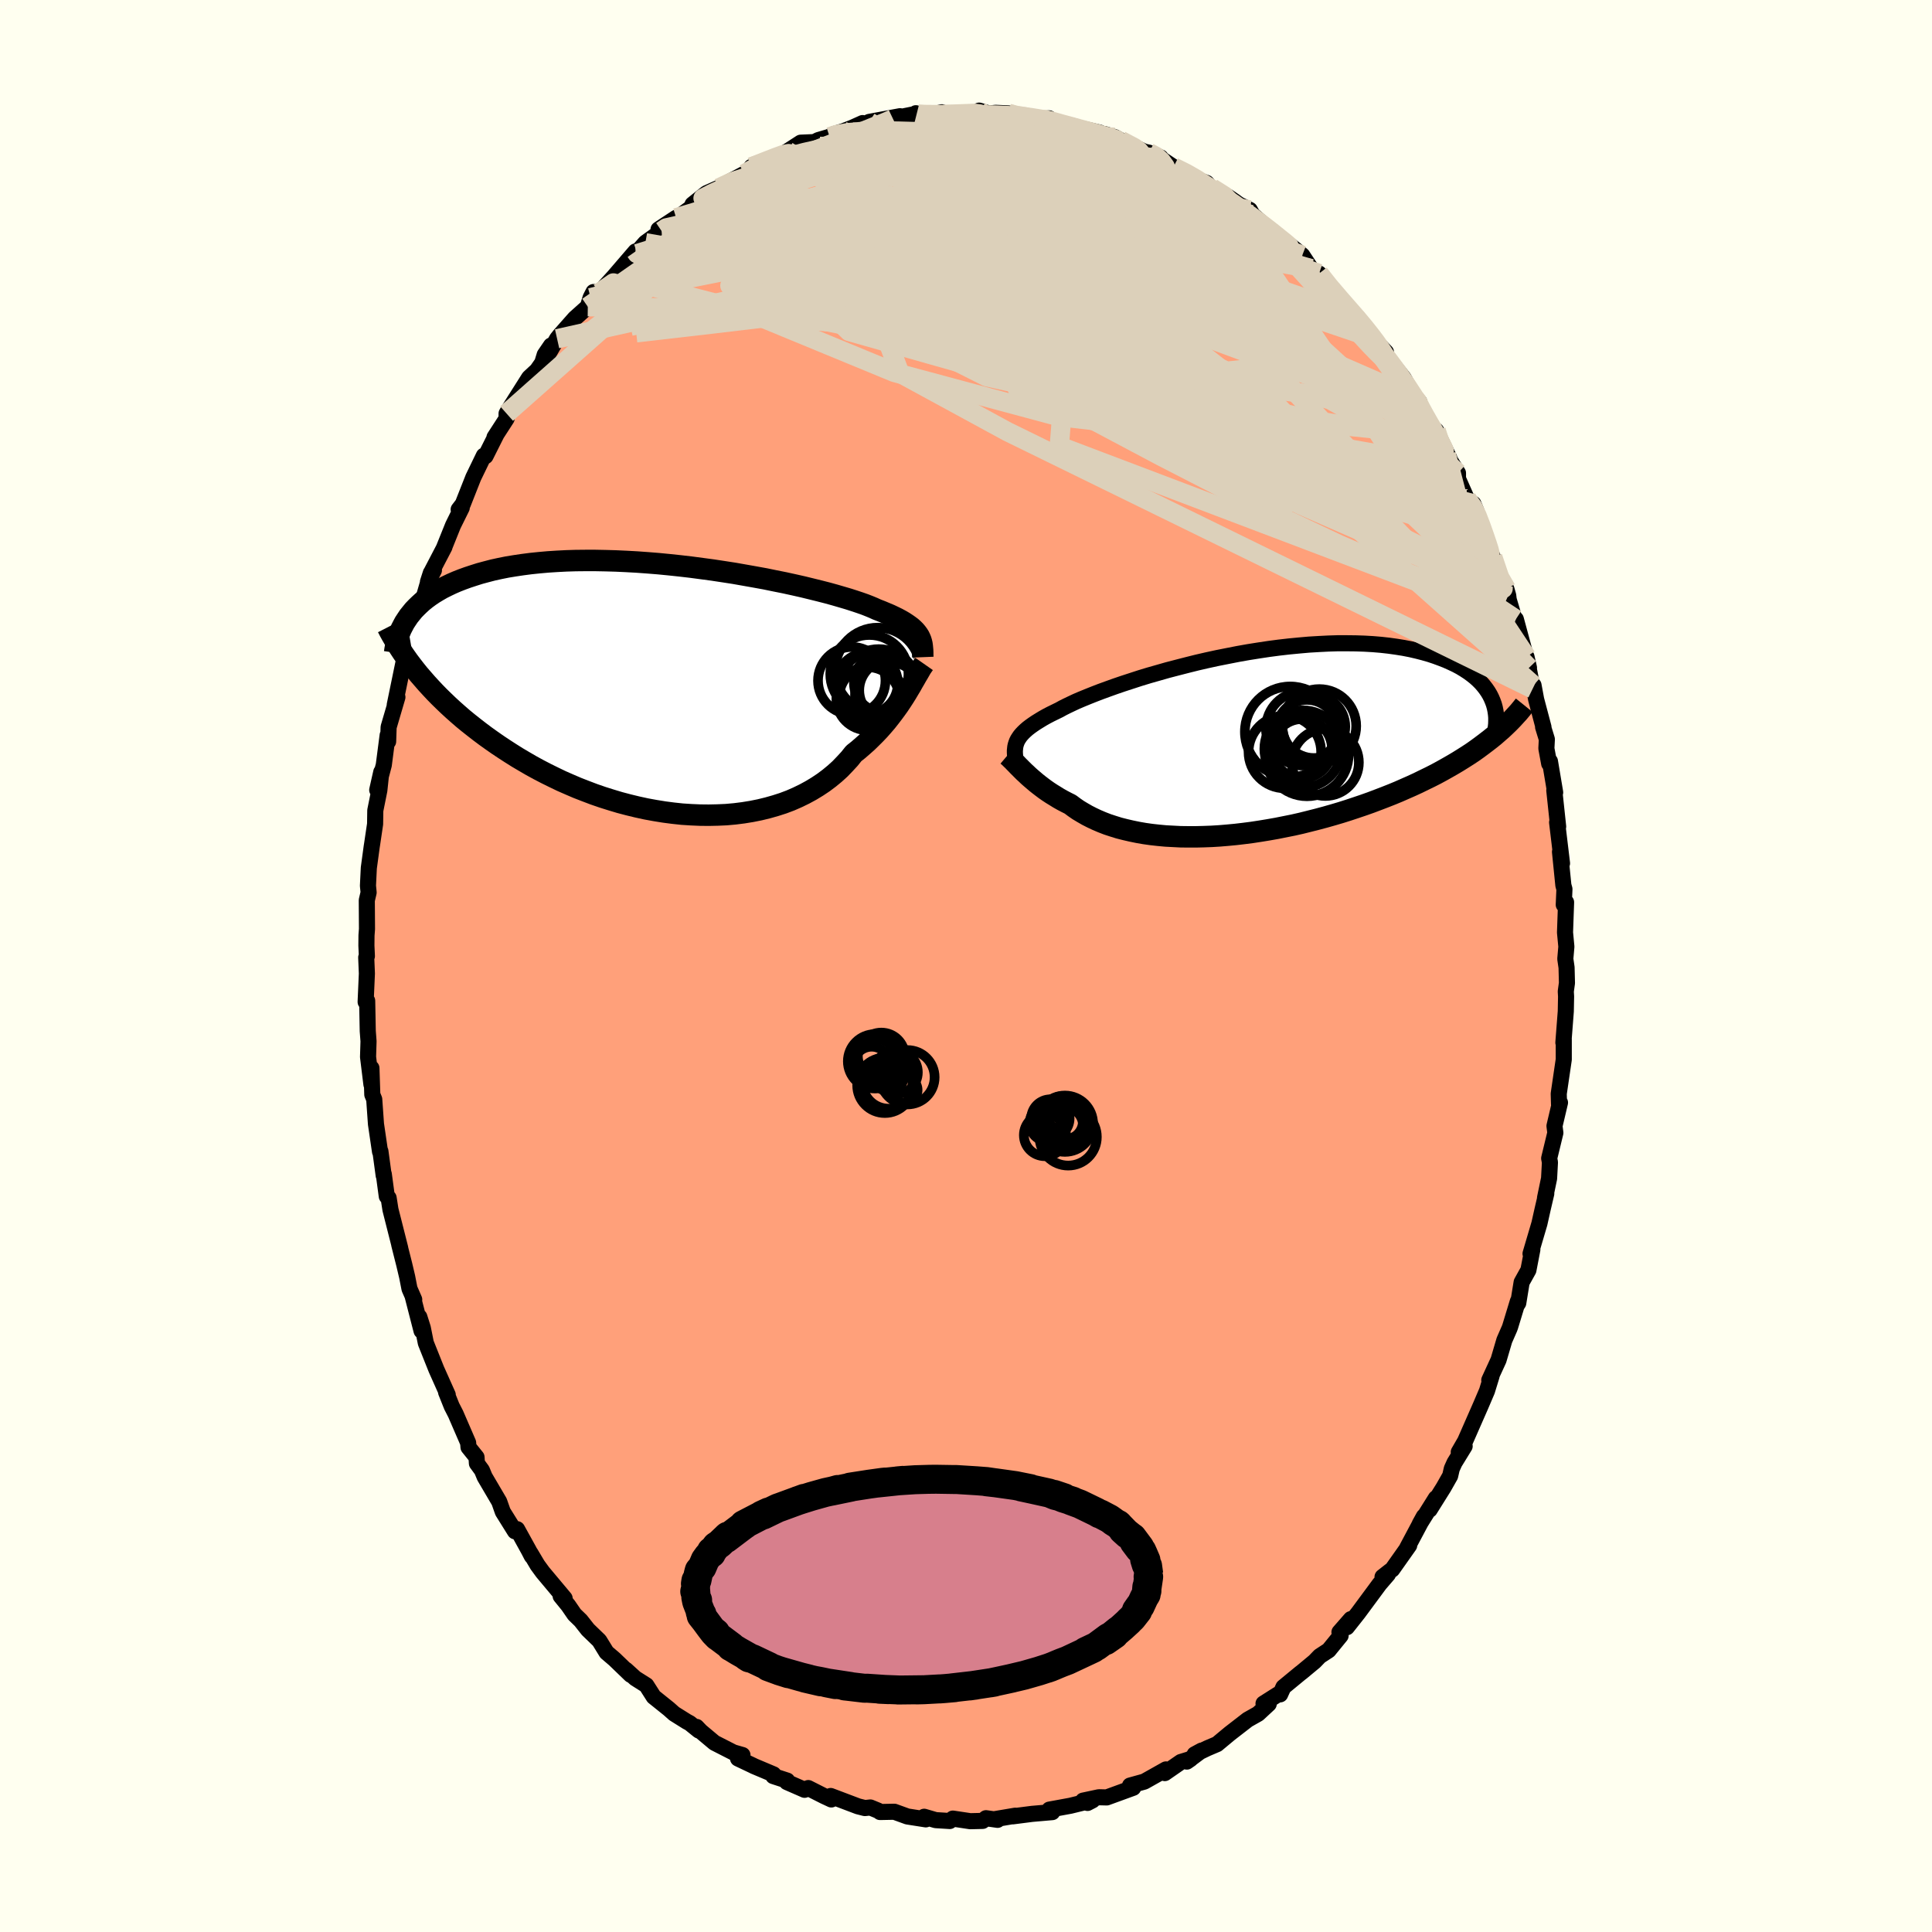 
  <svg viewBox="-100 -100 200 200" xmlns="http://www.w3.org/2000/svg" width="500" height="500" id="face-svg">
    <defs>
      <clipPath id="leftEyeClipPath">
        <polyline points="25.68,-5.44 25.56,-5.63 25.42,-5.82 25.26,-6.01 25.08,-6.19 24.87,-6.38 24.63,-6.56 24.37,-6.74 24.08,-6.93 23.77,-7.11 23.42,-7.3 23.05,-7.48 22.65,-7.67 22.22,-7.85 21.77,-8.04 21.28,-8.23 20.93,-8.39 20.52,-8.56 20.06,-8.74 19.55,-8.92 18.98,-9.11 18.36,-9.31 17.68,-9.51 16.96,-9.72 16.2,-9.93 15.38,-10.14 14.53,-10.35 13.63,-10.57 12.7,-10.78 11.74,-10.99 10.74,-11.19 9.72,-11.4 8.67,-11.59 7.6,-11.78 6.52,-11.97 5.42,-12.14 4.3,-12.31 3.18,-12.46 2.05,-12.61 0.93,-12.74 -0.2,-12.86 -1.33,-12.97 -2.45,-13.06 -3.56,-13.14 -4.65,-13.2 -5.74,-13.25 -6.8,-13.28 -7.85,-13.3 -8.88,-13.3 -9.89,-13.29 -10.87,-13.26 -11.83,-13.21 -12.76,-13.15 -13.66,-13.07 -14.53,-12.98 -15.38,-12.87 -16.19,-12.75 -16.98,-12.62 -17.73,-12.47 -18.46,-12.31 -19.15,-12.13 -19.82,-11.95 -20.45,-11.75 -21.06,-11.55 -21.64,-11.34 -22.2,-11.12 -22.73,-10.89 -23.23,-10.65 -23.71,-10.41 -24.16,-10.15 -24.59,-9.89 -24.99,-9.62 -25.37,-9.34 -25.73,-9.05 -26.06,-8.75 -26.37,-8.45 -26.66,-8.15 -26.92,-7.83 -27.17,-7.52 -27.39,-7.19 -26.49,-1.97 -26.12,-1.51 -25.73,-1.06 -25.33,-0.6 -24.91,-0.14 -24.48,0.32 -24.03,0.78 -23.56,1.24 -23.08,1.7 -22.58,2.16 -22.06,2.62 -21.53,3.08 -20.98,3.53 -20.41,3.98 -19.83,4.43 -19.23,4.88 -18.6,5.33 -17.97,5.77 -17.31,6.21 -16.63,6.65 -15.93,7.09 -15.22,7.51 -14.48,7.94 -13.73,8.35 -12.96,8.75 -12.17,9.14 -11.36,9.53 -10.54,9.89 -9.7,10.25 -8.85,10.58 -7.98,10.91 -7.11,11.21 -6.22,11.49 -5.32,11.76 -4.41,12 -3.5,12.22 -2.58,12.42 -1.65,12.59 -0.72,12.74 0.2,12.86 1.13,12.96 2.06,13.02 2.98,13.06 3.89,13.07 4.8,13.05 5.7,13.01 6.59,12.93 7.46,12.82 8.32,12.68 9.17,12.51 9.99,12.31 10.8,12.08 11.58,11.83 12.35,11.54 13.08,11.22 13.8,10.87 14.48,10.5 15.14,10.1 15.77,9.68 16.37,9.23 16.94,8.76 17.48,8.27 17.98,7.75 18.46,7.23 18.9,6.68 19.39,6.29 19.85,5.89 20.3,5.49 20.73,5.07 21.15,4.65 21.55,4.23 21.92,3.81 22.29,3.38 22.63,2.95 22.96,2.52 23.27,2.1 23.57,1.68 23.85,1.26 24.11,0.86 24.36,0.46" />
      </clipPath>
      <clipPath id="rightEyeClipPath">
        <polyline points="-23.32,-0.33 -23.2,-0.52 -23.07,-0.71 -22.91,-0.9 -22.73,-1.09 -22.52,-1.29 -22.29,-1.49 -22.03,-1.69 -21.75,-1.89 -21.44,-2.1 -21.1,-2.31 -20.74,-2.53 -20.35,-2.75 -19.93,-2.97 -19.48,-3.19 -19.01,-3.42 -18.65,-3.62 -18.25,-3.82 -17.79,-4.04 -17.28,-4.28 -16.72,-4.52 -16.11,-4.77 -15.46,-5.03 -14.76,-5.3 -14.02,-5.57 -13.24,-5.85 -12.42,-6.13 -11.56,-6.41 -10.67,-6.7 -9.75,-6.98 -8.8,-7.25 -7.82,-7.53 -6.82,-7.79 -5.81,-8.05 -4.77,-8.31 -3.73,-8.55 -2.67,-8.78 -1.61,-8.99 -0.54,-9.2 0.53,-9.39 1.6,-9.56 2.66,-9.72 3.72,-9.86 4.77,-9.98 5.81,-10.08 6.83,-10.17 7.84,-10.23 8.83,-10.28 9.79,-10.31 10.74,-10.31 11.66,-10.3 12.56,-10.27 13.43,-10.22 14.27,-10.15 15.08,-10.06 15.87,-9.95 16.62,-9.83 17.34,-9.69 18.03,-9.53 18.69,-9.36 19.32,-9.18 19.92,-8.98 20.49,-8.77 21.03,-8.56 21.54,-8.33 22.03,-8.1 22.48,-7.86 22.91,-7.6 23.31,-7.34 23.68,-7.07 24.03,-6.79 24.35,-6.5 24.64,-6.21 24.9,-5.91 25.14,-5.6 25.36,-5.28 25.55,-4.96 25.71,-4.64 25.85,-4.31 25.97,-3.98 25.61,-0.4 25.17,-0.06 24.72,0.28 24.26,0.62 23.78,0.96 23.28,1.29 22.76,1.62 22.23,1.95 21.69,2.27 21.13,2.59 20.56,2.91 19.97,3.23 19.36,3.54 18.74,3.84 18.11,4.15 17.46,4.45 16.8,4.74 16.12,5.04 15.42,5.33 14.71,5.61 13.98,5.89 13.24,6.17 12.48,6.44 11.71,6.7 10.93,6.96 10.14,7.21 9.33,7.45 8.52,7.68 7.7,7.9 6.87,8.11 6.03,8.32 5.19,8.51 4.34,8.68 3.49,8.85 2.64,9 1.79,9.14 0.94,9.27 0.09,9.38 -0.76,9.48 -1.6,9.56 -2.44,9.63 -3.26,9.68 -4.08,9.71 -4.89,9.73 -5.69,9.73 -6.48,9.72 -7.25,9.68 -8.01,9.64 -8.76,9.57 -9.48,9.49 -10.19,9.39 -10.88,9.27 -11.56,9.13 -12.21,8.98 -12.84,8.82 -13.45,8.63 -14.03,8.44 -14.6,8.22 -15.14,7.99 -15.65,7.75 -16.14,7.5 -16.61,7.23 -17.06,6.96 -17.48,6.67 -17.88,6.37 -18.3,6.16 -18.7,5.95 -19.09,5.73 -19.46,5.5 -19.82,5.28 -20.17,5.05 -20.5,4.82 -20.82,4.58 -21.12,4.35 -21.41,4.12 -21.69,3.88 -21.96,3.65 -22.21,3.43 -22.45,3.2 -22.68,2.99" />
      </clipPath>
      <filter id="fuzzy">
        <feTurbulence id="turbulence" baseFrequency="0.05" numOctaves="3" type="noise" result="noise" />
        <feDisplacementMap in="SourceGraphic" in2="noise" scale="2" />
      </filter>
      <linearGradient id="rainbowGradient" x1="0%" y1="0%" x2="100%" y2="0%">
        <stop offset="0%" style="stop-color: rgb(165, 42, 42); stop-opacity: 1" />
        <stop offset="50%" style="stop-color: rgb(0, 191, 255); stop-opacity: 1" />
        <stop offset="100%" style="stop-color: rgb(165, 42, 42); stop-opacity: 1" />
      </linearGradient>
    </defs>
    <rect x="-100" y="-100" width="100%" height="100%" fill="rgb(255, 255, 240)" />
    <polyline id="faceContour" points="62.17,0.16 62.21,1.76 62.09,2.63 62.12,3.16 62.09,4.7 61.84,7.93 61.88,7.58 61.88,9.68 61.41,12.88 61.36,13.23 61.39,14.3 61.49,14.14 60.92,16.56 61.01,17.27 60.37,19.91 60.45,20.32 60.36,21.99 59.94,24.01 60.07,23.56 59.71,25.1 59.36,26.66 58.44,29.78 58.63,29.35 58.22,31.48 57.52,32.74 57.17,34.89 57.04,35.09 57.13,34.71 56.33,37.34 56.26,37.53 55.73,38.74 55.13,40.78 54.17,42.87 54.41,42.43 53.93,43.99 53.29,45.49 51.67,49.18 51.01,50.32 51.62,49.71 50.57,51.42 50.29,52.04 50.12,52.78 49.44,53.98 48,56.28 48.64,55.09 46.97,57.76 47.4,56.98 45.67,60.23 45.88,59.98 44.12,62.47 43.86,62.66 43.12,63.24 43.68,62.97 42.81,63.98 40.6,66.97 39.43,68.45 39.84,67.61 38.66,68.96 38.78,69.32 37.54,70.84 36.62,71.44 36.09,71.99 34.73,73.12 34.62,73.2 32.86,74.65 32.52,75.4 32.28,75.41 30.8,76.35 31.34,76.39 30.24,77.41 29.16,78.02 27.3,79.46 25.99,80.55 24.98,80.98 23.67,81.61 24.39,81.22 22.86,82.36 23.25,82.09 22.24,82.4 20.58,83.55 20.7,83.17 18.46,84.43 16.98,84.84 17.31,85.07 14.57,86.07 13.76,86.05 12.12,86.4 12.58,86.64 13.1,86.37 10.81,86.93 8.63,87.33 8.7,87.57 8.93,87.59 6.85,87.77 4.82,88.03 5.1,87.96 3.03,88.31 3.27,88.39 2.07,88.22 1.72,88.5 0.44,88.53 -1.36,88.26 -1.68,88.51 -3.14,88.42 -4.33,88.07 -4.16,88.34 -6.07,88.04 -7.42,87.55 -8.9,87.58 -9.07,87.45 -9.9,87.11 -10.47,87.17 -11.18,86.99 -14.01,85.92 -13.94,86.28 -14.69,85.93 -16.33,85.1 -16.71,85.28 -18.54,84.48 -18.51,84.33 -19.95,83.86 -19.93,83.68 -21.97,82.82 -22.02,82.79 -23.6,82.04 -23.14,81.68 -24.08,81.41 -26.04,80.41 -27.46,79.22 -27.89,78.77 -27.66,79.14 -28.6,78.38 -28.9,78.22 -30.21,77.4 -30.76,76.91 -32.33,75.65 -33.09,74.46 -34.23,73.74 -35.21,72.85 -34.71,73.38 -36.39,71.76 -37.21,71.06 -37.96,69.84 -39.14,68.7 -39.88,67.76 -40.53,67.13 -41.17,66.2 -41.96,65.23 -41.55,65.46 -43.82,62.75 -44.36,62.01 -45.09,60.78 -44.95,61.09 -45.25,60.51 -46.47,58.3 -46.69,58.52 -47.95,56.5 -48.32,55.45 -49.83,52.88 -50.11,52.2 -50.63,51.49 -50.67,50.85 -51.5,49.82 -51.54,49.35 -52.32,47.55 -52.83,46.37 -53.24,45.57 -53.82,44.12 -53.65,44.39 -54.83,41.75 -55.92,39.02 -56.23,37.47 -56.59,36.33 -56.36,37.77 -57.28,34.19 -57.12,34.53 -57.61,33.41 -57.85,32.18 -58.15,30.91 -58.67,28.85 -58.57,29.21 -59.58,25.22 -59.77,24.01 -59.96,23.84 -60.27,21.54 -60.28,21.69 -60.62,19.18 -60.66,19.22 -61.08,16.36 -61.26,13.8 -61.46,13.31 -61.55,10.57 -61.55,12.26 -61.9,9.41 -61.85,7.79 -61.93,6.74 -61.99,3.6 -62.12,3.76 -62.15,3.72 -62.02,0.78 -62.09,-0.89 -62.02,-1.02 -62.07,-2.11 -62.06,-3.17 -62.01,-3.83 -62.03,-6.8 -61.84,-7.61 -61.91,-8.31 -61.82,-10.15 -61.52,-12.36 -61.48,-12.61 -61.17,-14.7 -61.15,-16.1 -60.73,-18.19 -60.53,-20.08 -60.95,-18.22 -60.27,-20.81 -59.87,-23.89 -59.82,-23.24 -59.77,-24.73 -58.86,-27.83 -59.14,-27.01 -58.25,-31.33 -58.05,-30.84 -57.22,-34.42 -57.47,-34 -57.53,-33.14 -56.39,-37.26 -56.11,-38.24 -55.4,-40.69 -55.7,-39.76 -55.08,-40.97 -55.32,-40.82 -53.99,-43.37 -54.03,-43.31 -53.1,-45.62 -52.2,-47.44 -52.52,-47.26 -52.09,-47.82 -51,-50.58 -49.91,-52.83 -49.74,-52.78 -48.59,-55.07 -48.81,-54.73 -47.56,-56.66 -47.56,-57.19 -47.32,-57.6 -45.23,-60.9 -44.41,-61.66 -43.87,-62.43 -43.61,-63.28 -42.96,-64.23 -43.4,-63.07 -42.33,-64.93 -42.01,-65.33 -40.49,-67.05 -39.15,-68.25 -38.86,-69.18 -38.56,-69.77 -37.97,-69.69 -36.48,-71.33 -34.21,-73.97 -34.77,-73.27 -34.22,-73.7 -33.19,-74.87 -31.51,-76.08 -31.83,-76.25 -30.01,-77.45 -30.47,-77.09 -30.06,-77.31 -27.02,-79.57 -28.31,-78.84 -26.86,-80 -24.76,-80.93 -25.6,-80.53 -24.46,-81.2 -22.94,-82.01 -20.91,-83.14 -22.22,-82.72 -19.65,-83.76 -19.68,-83.65 -18.48,-84.34 -17.11,-85.23 -15.7,-85.29 -15.28,-85.5 -14.12,-85.84 -13.73,-86.1 -12.72,-86.41 -11.79,-86.77 -10.7,-87.26 -10.46,-86.89 -10.02,-87.38 -6.83,-87.97 -7.57,-87.73 -5.1,-88.23 -5.19,-88.28 -5.1,-87.94 -3.12,-88.23 -2.5,-88.38 -2.32,-88.15 1.06,-88.19 1.36,-88.55 2.38,-88.25 3.08,-88.32 4.39,-88.26 5.19,-87.99 5.73,-88.02 7.07,-87.66 8.6,-87.75 8.84,-87.5 8.81,-87.31 11.06,-86.97 11.78,-86.75 13.84,-86.27 13.29,-86.15 14.31,-86.13 15.4,-85.8 16.02,-85.46 18.56,-84.25 17.63,-84.47 18.93,-84.2 20.15,-83.7 20.11,-83.63 21.48,-82.71 23.09,-82 23.78,-81.48 24.91,-81.06 25.62,-80.24 25.46,-80.54 27.91,-79.09 27.08,-79.66 28.28,-78.82 29.38,-78.27 29.66,-77.77 31.93,-75.78 31.62,-76.12 32.44,-75.43 33.99,-74.25 34.81,-73.57 35.72,-72.19 36.91,-71.09 36.55,-71.68 37.24,-70.75 39.25,-68.24 40.35,-67.3 40.49,-67.18 41.07,-66.46 42.08,-65.02 43.47,-63.55 43.09,-63.48 42.89,-63.88 45.29,-60.88 46.47,-58.78 46.92,-58.41 46.44,-58.7 47.75,-56.31 47.8,-56.58 48.31,-55.41 48.67,-55.43 50.03,-52.58 49.72,-52.96 50.93,-51.03 50.93,-50.44 51.85,-48.36 52.84,-47.07 52.52,-47.85 53.75,-44.46 54.05,-43.61 54.31,-42.8 54.53,-42.33 55.6,-39.28 55.94,-39.02 56.13,-38.35 56.18,-37.93 57.41,-33.78 56.92,-35.9 58.28,-30.87 58.02,-32.01 58.66,-28.7 58.75,-29.06 59.02,-27.6 59.78,-24.73 59.74,-24.74 60.13,-23.47 60.08,-22.52 60.37,-20.95 60.45,-21.19 60.99,-17.97 60.9,-18.18 61.3,-14.43 61.19,-14.87 61.7,-10.63 61.49,-11.82 61.84,-8.35 61.95,-7.96 61.88,-6.34 62.12,-6.6 62.01,-3.47 62.15,-2 62.04,-0.74 62.17,0.16 62.21,1.76" fill="rgb(255, 160, 122)" stroke="black" stroke-width="1.667" stroke-linejoin="round" filter="url(#fuzzy)" />
    <g transform="translate(28.68 -23.1)">
      <polyline id="rightCountour" points="-23.32,-0.33 -23.2,-0.52 -23.07,-0.71 -22.91,-0.9 -22.73,-1.09 -22.52,-1.29 -22.29,-1.49 -22.03,-1.69 -21.75,-1.89 -21.44,-2.1 -21.1,-2.31 -20.74,-2.53 -20.35,-2.75 -19.93,-2.97 -19.48,-3.19 -19.01,-3.42 -18.65,-3.62 -18.25,-3.82 -17.79,-4.04 -17.28,-4.28 -16.72,-4.52 -16.11,-4.77 -15.46,-5.03 -14.76,-5.3 -14.02,-5.57 -13.24,-5.85 -12.42,-6.13 -11.56,-6.41 -10.67,-6.7 -9.75,-6.98 -8.8,-7.25 -7.82,-7.53 -6.82,-7.79 -5.81,-8.05 -4.77,-8.31 -3.73,-8.55 -2.67,-8.78 -1.61,-8.99 -0.54,-9.2 0.53,-9.39 1.6,-9.56 2.66,-9.72 3.72,-9.86 4.77,-9.98 5.81,-10.08 6.83,-10.17 7.84,-10.23 8.83,-10.28 9.79,-10.31 10.74,-10.31 11.66,-10.3 12.56,-10.27 13.43,-10.22 14.27,-10.15 15.08,-10.06 15.87,-9.95 16.62,-9.83 17.34,-9.69 18.03,-9.53 18.69,-9.36 19.32,-9.18 19.92,-8.98 20.49,-8.77 21.03,-8.56 21.54,-8.33 22.03,-8.1 22.48,-7.86 22.91,-7.6 23.31,-7.34 23.68,-7.07 24.03,-6.79 24.35,-6.5 24.64,-6.21 24.9,-5.91 25.14,-5.6 25.36,-5.28 25.55,-4.96 25.71,-4.64 25.85,-4.31 25.97,-3.98 25.61,-0.4 25.17,-0.06 24.72,0.28 24.26,0.62 23.78,0.96 23.28,1.29 22.76,1.62 22.23,1.95 21.69,2.27 21.13,2.59 20.56,2.91 19.97,3.23 19.36,3.54 18.74,3.84 18.11,4.15 17.46,4.45 16.8,4.74 16.12,5.04 15.42,5.33 14.71,5.61 13.98,5.89 13.24,6.17 12.48,6.44 11.71,6.7 10.93,6.96 10.14,7.21 9.33,7.45 8.52,7.68 7.7,7.9 6.87,8.11 6.03,8.32 5.19,8.51 4.34,8.68 3.49,8.85 2.64,9 1.79,9.14 0.94,9.27 0.09,9.38 -0.76,9.48 -1.6,9.56 -2.44,9.63 -3.26,9.68 -4.08,9.71 -4.89,9.73 -5.69,9.73 -6.48,9.72 -7.25,9.68 -8.01,9.64 -8.76,9.57 -9.48,9.49 -10.19,9.39 -10.88,9.27 -11.56,9.13 -12.21,8.98 -12.84,8.82 -13.45,8.63 -14.03,8.44 -14.6,8.22 -15.14,7.99 -15.65,7.75 -16.14,7.5 -16.61,7.23 -17.06,6.96 -17.48,6.67 -17.88,6.37 -18.3,6.16 -18.7,5.95 -19.09,5.73 -19.46,5.5 -19.82,5.28 -20.17,5.05 -20.5,4.82 -20.82,4.58 -21.12,4.35 -21.41,4.12 -21.69,3.88 -21.96,3.65 -22.21,3.43 -22.45,3.2 -22.68,2.99" fill="white" stroke="white" stroke-width="0" stroke-linejoin="round" filter="url(#fuzzy)" />
    </g>
    <g transform="translate(-30.52 -28.68)">
      <polyline id="leftCountour" points="25.68,-5.44 25.56,-5.63 25.42,-5.82 25.26,-6.01 25.08,-6.19 24.87,-6.38 24.63,-6.56 24.37,-6.74 24.08,-6.93 23.77,-7.11 23.42,-7.3 23.05,-7.48 22.65,-7.67 22.22,-7.85 21.77,-8.04 21.28,-8.23 20.93,-8.39 20.52,-8.56 20.06,-8.74 19.55,-8.92 18.98,-9.11 18.36,-9.31 17.68,-9.51 16.96,-9.72 16.2,-9.93 15.38,-10.14 14.53,-10.35 13.63,-10.57 12.7,-10.78 11.74,-10.99 10.74,-11.19 9.72,-11.4 8.67,-11.59 7.6,-11.78 6.52,-11.97 5.42,-12.14 4.3,-12.31 3.18,-12.46 2.05,-12.61 0.93,-12.74 -0.2,-12.86 -1.33,-12.97 -2.45,-13.06 -3.56,-13.14 -4.65,-13.2 -5.74,-13.25 -6.8,-13.28 -7.85,-13.3 -8.88,-13.3 -9.89,-13.29 -10.87,-13.26 -11.83,-13.21 -12.76,-13.15 -13.66,-13.07 -14.53,-12.98 -15.38,-12.87 -16.19,-12.75 -16.98,-12.62 -17.73,-12.47 -18.46,-12.31 -19.15,-12.13 -19.82,-11.95 -20.45,-11.75 -21.06,-11.55 -21.64,-11.34 -22.2,-11.12 -22.73,-10.89 -23.23,-10.65 -23.71,-10.41 -24.16,-10.15 -24.59,-9.89 -24.99,-9.62 -25.37,-9.34 -25.73,-9.05 -26.06,-8.75 -26.37,-8.45 -26.66,-8.15 -26.92,-7.83 -27.17,-7.52 -27.39,-7.19 -26.49,-1.97 -26.12,-1.51 -25.73,-1.06 -25.33,-0.6 -24.91,-0.14 -24.48,0.32 -24.03,0.78 -23.56,1.24 -23.08,1.7 -22.58,2.16 -22.06,2.62 -21.53,3.08 -20.98,3.53 -20.41,3.98 -19.83,4.43 -19.23,4.88 -18.6,5.33 -17.97,5.77 -17.31,6.21 -16.63,6.65 -15.93,7.09 -15.22,7.51 -14.48,7.94 -13.73,8.35 -12.96,8.75 -12.17,9.14 -11.36,9.53 -10.54,9.89 -9.7,10.25 -8.85,10.58 -7.98,10.91 -7.11,11.21 -6.22,11.49 -5.32,11.76 -4.41,12 -3.5,12.22 -2.58,12.42 -1.65,12.59 -0.72,12.74 0.2,12.86 1.13,12.96 2.06,13.02 2.98,13.06 3.89,13.07 4.8,13.05 5.7,13.01 6.59,12.93 7.46,12.82 8.32,12.68 9.17,12.51 9.99,12.31 10.8,12.08 11.58,11.83 12.35,11.54 13.08,11.22 13.8,10.87 14.48,10.5 15.14,10.1 15.77,9.68 16.37,9.23 16.94,8.76 17.48,8.27 17.98,7.75 18.46,7.23 18.9,6.68 19.39,6.29 19.85,5.89 20.3,5.49 20.73,5.07 21.15,4.65 21.55,4.23 21.92,3.81 22.29,3.38 22.63,2.95 22.96,2.52 23.27,2.1 23.57,1.68 23.85,1.26 24.11,0.86 24.36,0.46" fill="white" stroke="white" stroke-width="0" stroke-linejoin="round" filter="url(#fuzzy)" />
    </g>
    <g transform="translate(28.68 -23.1)">
      <polyline id="rightUpper" points="-23.57,1.61 -23.59,1.4 -23.61,1.19 -23.62,0.99 -23.62,0.8 -23.6,0.61 -23.58,0.42 -23.54,0.23 -23.48,0.04 -23.41,-0.15 -23.32,-0.33 -23.2,-0.52 -23.07,-0.71 -22.91,-0.9 -22.73,-1.09 -22.52,-1.29 -22.29,-1.49 -22.03,-1.69 -21.75,-1.89 -21.44,-2.1 -21.1,-2.31 -20.74,-2.53 -20.35,-2.75 -19.93,-2.97 -19.48,-3.19 -19.01,-3.42 -18.65,-3.62 -18.25,-3.82 -17.79,-4.04 -17.28,-4.28 -16.72,-4.52 -16.11,-4.77 -15.46,-5.03 -14.76,-5.3 -14.02,-5.57 -13.24,-5.85 -12.42,-6.13 -11.56,-6.41 -10.67,-6.7 -9.75,-6.98 -8.8,-7.25 -7.82,-7.53 -6.82,-7.79 -5.81,-8.05 -4.77,-8.31 -3.73,-8.55 -2.67,-8.78 -1.61,-8.99 -0.54,-9.2 0.53,-9.39 1.6,-9.56 2.66,-9.72 3.72,-9.86 4.77,-9.98 5.81,-10.08 6.83,-10.17 7.84,-10.23 8.83,-10.28 9.79,-10.31 10.74,-10.31 11.66,-10.3 12.56,-10.27 13.43,-10.22 14.27,-10.15 15.08,-10.06 15.87,-9.95 16.62,-9.83 17.34,-9.69 18.03,-9.53 18.69,-9.36 19.32,-9.18 19.92,-8.98 20.49,-8.77 21.03,-8.56 21.54,-8.33 22.03,-8.1 22.48,-7.86 22.91,-7.6 23.31,-7.34 23.68,-7.07 24.03,-6.79 24.35,-6.5 24.64,-6.21 24.9,-5.91 25.14,-5.6 25.36,-5.28 25.55,-4.96 25.71,-4.64 25.85,-4.31 25.97,-3.98 26.06,-3.65 26.13,-3.31 26.18,-2.97 26.21,-2.63 26.21,-2.28 26.2,-1.94 26.16,-1.59 26.11,-1.24 26.04,-0.9 25.95,-0.55" fill="none" stroke="black" stroke-width="1.667" stroke-linejoin="round" filter="url(#fuzzy)" />
      <polyline id="rightLower" points="-24.39,1.3 -24.26,1.41 -24.12,1.54 -23.98,1.68 -23.82,1.83 -23.66,2 -23.48,2.18 -23.3,2.37 -23.1,2.57 -22.9,2.77 -22.68,2.99 -22.45,3.2 -22.21,3.43 -21.96,3.65 -21.69,3.88 -21.41,4.12 -21.12,4.35 -20.82,4.58 -20.5,4.82 -20.17,5.05 -19.82,5.28 -19.46,5.5 -19.09,5.73 -18.7,5.95 -18.3,6.16 -17.88,6.37 -17.48,6.67 -17.06,6.96 -16.61,7.23 -16.14,7.5 -15.65,7.75 -15.14,7.99 -14.6,8.22 -14.03,8.44 -13.45,8.63 -12.84,8.82 -12.21,8.98 -11.56,9.13 -10.88,9.27 -10.19,9.39 -9.48,9.49 -8.76,9.57 -8.01,9.64 -7.25,9.68 -6.48,9.72 -5.69,9.73 -4.89,9.73 -4.08,9.71 -3.26,9.68 -2.44,9.63 -1.6,9.56 -0.76,9.48 0.09,9.38 0.94,9.27 1.79,9.14 2.64,9 3.49,8.85 4.34,8.68 5.19,8.51 6.03,8.32 6.87,8.11 7.7,7.9 8.52,7.68 9.33,7.45 10.14,7.21 10.93,6.96 11.71,6.7 12.48,6.44 13.24,6.17 13.98,5.89 14.71,5.61 15.42,5.33 16.12,5.04 16.8,4.74 17.46,4.45 18.11,4.15 18.74,3.84 19.36,3.54 19.97,3.23 20.56,2.91 21.13,2.59 21.69,2.27 22.23,1.95 22.76,1.62 23.28,1.29 23.78,0.96 24.26,0.62 24.72,0.28 25.17,-0.06 25.61,-0.4 26.03,-0.74 26.43,-1.09 26.82,-1.43 27.19,-1.78 27.55,-2.13 27.89,-2.48 28.21,-2.83 28.53,-3.18 28.82,-3.53 29.11,-3.89" fill="none" stroke="black" stroke-width="2.222" stroke-linejoin="round" filter="url(#fuzzy)" />
      <circle r="3.156" cx="6.617" cy="-1.294" stroke="black" fill="none" stroke-width="1.0" filter="url(#fuzzy)" clip-path="url(#rightEyeClipPath)" /><circle r="3.07" cx="6.132" cy="0.601" stroke="black" fill="none" stroke-width="1.0" filter="url(#fuzzy)" clip-path="url(#rightEyeClipPath)" /><circle r="4.692" cx="4.882" cy="-1.144" stroke="black" fill="none" stroke-width="1.0" filter="url(#fuzzy)" clip-path="url(#rightEyeClipPath)" /><circle r="3.822" cx="7.892" cy="-1.744" stroke="black" fill="none" stroke-width="1.0" filter="url(#fuzzy)" clip-path="url(#rightEyeClipPath)" /><circle r="3.83" cx="6.202" cy="-1.479" stroke="black" fill="none" stroke-width="1.0" filter="url(#fuzzy)" clip-path="url(#rightEyeClipPath)" /><circle r="4.312" cx="6.617" cy="1.216" stroke="black" fill="none" stroke-width="1.0" filter="url(#fuzzy)" clip-path="url(#rightEyeClipPath)" /><circle r="3.758" cx="4.327" cy="0.946" stroke="black" fill="none" stroke-width="1.0" filter="url(#fuzzy)" clip-path="url(#rightEyeClipPath)" /><circle r="3.996" cx="6.202" cy="0.626" stroke="black" fill="none" stroke-width="1.0" filter="url(#fuzzy)" clip-path="url(#rightEyeClipPath)" /><circle r="3.468" cx="8.522" cy="2.031" stroke="black" fill="none" stroke-width="1.0" filter="url(#fuzzy)" clip-path="url(#rightEyeClipPath)" /><circle r="3.256" cx="7.327" cy="-1.684" stroke="black" fill="none" stroke-width="1.0" filter="url(#fuzzy)" clip-path="url(#rightEyeClipPath)" />
      </g>
    <g transform="translate(-30.52 -28.68)">
      <polyline id="leftUpper" points="26.05,-3.29 26.04,-3.54 26.04,-3.78 26.03,-4.01 26.01,-4.23 25.99,-4.44 25.96,-4.65 25.91,-4.86 25.85,-5.06 25.77,-5.25 25.68,-5.44 25.56,-5.63 25.42,-5.82 25.26,-6.01 25.08,-6.19 24.87,-6.38 24.63,-6.56 24.37,-6.74 24.08,-6.93 23.77,-7.11 23.42,-7.3 23.05,-7.48 22.65,-7.67 22.22,-7.85 21.77,-8.04 21.28,-8.23 20.93,-8.39 20.52,-8.56 20.06,-8.74 19.55,-8.92 18.98,-9.11 18.36,-9.31 17.68,-9.51 16.96,-9.72 16.2,-9.93 15.38,-10.14 14.53,-10.35 13.63,-10.57 12.7,-10.78 11.74,-10.99 10.74,-11.19 9.72,-11.4 8.67,-11.59 7.6,-11.78 6.52,-11.97 5.42,-12.14 4.3,-12.31 3.18,-12.46 2.05,-12.61 0.93,-12.74 -0.2,-12.86 -1.33,-12.97 -2.45,-13.06 -3.56,-13.14 -4.65,-13.2 -5.74,-13.25 -6.8,-13.28 -7.85,-13.3 -8.88,-13.3 -9.89,-13.29 -10.87,-13.26 -11.83,-13.21 -12.76,-13.15 -13.66,-13.07 -14.53,-12.98 -15.38,-12.87 -16.19,-12.75 -16.98,-12.62 -17.73,-12.47 -18.46,-12.31 -19.15,-12.13 -19.82,-11.95 -20.45,-11.75 -21.06,-11.55 -21.64,-11.34 -22.2,-11.12 -22.73,-10.89 -23.23,-10.65 -23.71,-10.41 -24.16,-10.15 -24.59,-9.89 -24.99,-9.62 -25.37,-9.34 -25.73,-9.05 -26.06,-8.75 -26.37,-8.45 -26.66,-8.15 -26.92,-7.83 -27.17,-7.52 -27.39,-7.19 -27.6,-6.87 -27.78,-6.53 -27.95,-6.2 -28.09,-5.86 -28.22,-5.51 -28.34,-5.17 -28.43,-4.82 -28.51,-4.47 -28.58,-4.11 -28.63,-3.76" fill="none" stroke="black" stroke-width="2.222" stroke-linejoin="round" filter="url(#fuzzy)" />
      <polyline id="leftLower" points="26.18,-2.59 26.04,-2.39 25.89,-2.17 25.74,-1.91 25.58,-1.63 25.4,-1.33 25.22,-1.01 25.02,-0.67 24.82,-0.31 24.59,0.07 24.36,0.46 24.11,0.86 23.85,1.26 23.57,1.68 23.27,2.1 22.96,2.52 22.63,2.95 22.29,3.38 21.92,3.81 21.55,4.23 21.15,4.65 20.73,5.07 20.3,5.49 19.85,5.89 19.39,6.29 18.9,6.68 18.46,7.23 17.98,7.75 17.48,8.27 16.94,8.76 16.37,9.23 15.77,9.68 15.14,10.1 14.48,10.5 13.8,10.87 13.08,11.22 12.35,11.54 11.58,11.83 10.8,12.08 9.99,12.31 9.17,12.51 8.32,12.68 7.46,12.82 6.59,12.93 5.7,13.01 4.8,13.05 3.89,13.07 2.98,13.06 2.06,13.02 1.13,12.96 0.2,12.86 -0.72,12.74 -1.65,12.59 -2.58,12.42 -3.5,12.22 -4.41,12 -5.32,11.76 -6.22,11.49 -7.11,11.21 -7.98,10.91 -8.85,10.58 -9.7,10.25 -10.54,9.89 -11.36,9.53 -12.17,9.14 -12.96,8.75 -13.73,8.35 -14.48,7.94 -15.22,7.51 -15.93,7.09 -16.63,6.65 -17.31,6.21 -17.97,5.77 -18.6,5.33 -19.23,4.88 -19.83,4.43 -20.41,3.98 -20.98,3.53 -21.53,3.08 -22.06,2.62 -22.58,2.16 -23.08,1.7 -23.56,1.24 -24.03,0.78 -24.48,0.32 -24.91,-0.14 -25.33,-0.6 -25.73,-1.06 -26.12,-1.51 -26.49,-1.97 -26.84,-2.42 -27.18,-2.87 -27.5,-3.32 -27.81,-3.77 -28.1,-4.21 -28.38,-4.65 -28.65,-5.09 -28.9,-5.52 -29.14,-5.95 -29.36,-6.38" fill="none" stroke="black" stroke-width="2.222" stroke-linejoin="round" filter="url(#fuzzy)" />
      <circle r="4.416" cx="21.387" cy="-1.931" stroke="black" fill="none" stroke-width="1.0" filter="url(#fuzzy)" clip-path="url(#leftEyeClipPath)" /><circle r="3.266" cx="20.367" cy="1.014" stroke="black" fill="none" stroke-width="1.0" filter="url(#fuzzy)" clip-path="url(#leftEyeClipPath)" /><circle r="3.174" cx="20.292" cy="-0.581" stroke="black" fill="none" stroke-width="1.0" filter="url(#fuzzy)" clip-path="url(#leftEyeClipPath)" /><circle r="3.428" cx="22.457" cy="0.604" stroke="black" fill="none" stroke-width="1.0" filter="url(#fuzzy)" clip-path="url(#leftEyeClipPath)" /><circle r="4.112" cx="21.487" cy="-0.011" stroke="black" fill="none" stroke-width="1.0" filter="url(#fuzzy)" clip-path="url(#leftEyeClipPath)" /><circle r="3.032" cx="21.947" cy="-0.641" stroke="black" fill="none" stroke-width="1.0" filter="url(#fuzzy)" clip-path="url(#leftEyeClipPath)" /><circle r="3.114" cx="22.582" cy="0.144" stroke="black" fill="none" stroke-width="1.0" filter="url(#fuzzy)" clip-path="url(#leftEyeClipPath)" /><circle r="3.354" cx="20.732" cy="0.924" stroke="black" fill="none" stroke-width="1.0" filter="url(#fuzzy)" clip-path="url(#leftEyeClipPath)" /><circle r="3.492" cx="18.692" cy="-0.856" stroke="black" fill="none" stroke-width="1.0" filter="url(#fuzzy)" clip-path="url(#leftEyeClipPath)" /><circle r="4.048" cx="20.517" cy="-1.541" stroke="black" fill="none" stroke-width="1.0" filter="url(#fuzzy)" clip-path="url(#leftEyeClipPath)" />
    </g>
    <g id="hairs">
      <polyline points="25.46,-80.54 26.77,-79.71 27.17,-79.27 27.29,-78.79 27.22,-78.21 26.92,-77.55 26.31,-76.86 25.39,-76.17 24.11,-75.48 22.47,-74.78 20.43,-74.06 17.96,-73.35 15.04,-72.63 11.65,-71.9 7.79,-71.14 3.43,-70.35 -1.43,-69.56 -6.8,-68.79 -12.7,-68.06 -19.18,-67.3 -26.32,-66.45 -34.14,-65.55" fill="none" stroke="rgb(220, 208, 186)" stroke-width="2" stroke-linejoin="round" filter="url(#fuzzy)" /><polyline points="36.55,-71.68 37.57,-70.39 38.75,-69.01 39.73,-67.89 40.54,-66.96 41.24,-66.12 41.86,-65.34 42.4,-64.63 42.85,-63.99 43.21,-63.44 43.46,-63.01 43.56,-62.75 43.47,-62.71 43.16,-62.95 42.62,-63.47 41.85,-64.26 40.85,-65.34 39.6,-66.68 38.11,-68.29 36.36,-70.18 34.33,-72.42 31.93,-75.15" fill="none" stroke="rgb(220, 208, 186)" stroke-width="2" stroke-linejoin="round" filter="url(#fuzzy)" /><polyline points="-5.1,-88.23 -4.94,-88.19 -4.23,-88.15 -3.18,-88.14 -1.94,-88.14 -0.59,-88.13 0.75,-88.12 2.02,-88.11 3.14,-88.09 4.09,-88.05 4.88,-88.01 5.5,-87.97 5.93,-87.93 6.14,-87.9 6.11,-87.9 5.8,-87.91 5.22,-87.95 4.33,-88 3.06,-88.05 1.14,-88.09" fill="none" stroke="rgb(220, 208, 186)" stroke-width="2" stroke-linejoin="round" filter="url(#fuzzy)" /><polyline points="51.85,-48.36 52.47,-47.51 52.91,-46.6 53.32,-45.54 53.67,-44.55 53.95,-43.73 54.15,-43.1 54.25,-42.69 54.24,-42.51 54.09,-42.59 53.81,-42.93 53.37,-43.57 52.73,-44.59 51.86,-46.05 50.72,-48.04 49.32,-50.57 47.72,-53.59 45.93,-57.1 43.78,-61.27" fill="none" stroke="rgb(220, 208, 186)" stroke-width="2" stroke-linejoin="round" filter="url(#fuzzy)" /><polyline points="-25.6,-80.53 -24.24,-81.17 -22.61,-81.71 -20.89,-82.04 -19.05,-82.19 -17.02,-82.23 -14.75,-82.19 -12.26,-82.08 -9.58,-81.9 -6.77,-81.63 -3.87,-81.28 -0.9,-80.88 2.11,-80.44 5.17,-79.99 8.25,-79.53 11.35,-79.06 14.49,-78.57 17.65,-78.07 20.79,-77.58 23.81,-77.14 26.62,-76.78 29.18,-76.47" fill="none" stroke="rgb(220, 208, 186)" stroke-width="2" stroke-linejoin="round" filter="url(#fuzzy)" /><polyline points="4.39,-88.26 5.02,-88.06 5.52,-87.86 5.82,-87.61 5.78,-87.28 5.35,-86.87 4.54,-86.36 3.36,-85.74 1.72,-85.02 -0.44,-84.19 -3.19,-83.25 -6.55,-82.21 -10.49,-81.06 -15,-79.8 -20.15,-78.4 -26.1,-76.81" fill="none" stroke="rgb(220, 208, 186)" stroke-width="2" stroke-linejoin="round" filter="url(#fuzzy)" /><polyline points="18.93,-84.2 19.7,-83.79 20.21,-83.32 20.62,-82.75 20.83,-82.14 20.74,-81.53 20.3,-80.93 19.5,-80.35 18.34,-79.77 16.83,-79.17 14.95,-78.51 12.72,-77.78 10.11,-76.97 7.1,-76.06 3.65,-75.06 -0.27,-73.99 -4.68,-72.86 -9.56,-71.69 -14.93,-70.47 -20.86,-69.16 -27.45,-67.73 -34.72,-66.23" fill="none" stroke="rgb(220, 208, 186)" stroke-width="2" stroke-linejoin="round" filter="url(#fuzzy)" /><polyline points="48.67,-55.43 49.21,-53.76 48.79,-53.05 47.69,-52.71 45.9,-52.63 43.37,-52.87 40.04,-53.46 35.88,-54.42 30.85,-55.74 24.93,-57.46 18.08,-59.6 10.28,-62.14 1.51,-65.07 -8.28,-68.45 -18.95,-72.47" fill="none" stroke="rgb(220, 208, 186)" stroke-width="2" stroke-linejoin="round" filter="url(#fuzzy)" /><polyline points="55.6,-39.28 55.6,-39.07 55.03,-38.87 53.93,-38.75 52.25,-38.85 49.91,-39.32 46.88,-40.24 43.11,-41.67 38.58,-43.64 33.28,-46.15 27.17,-49.18 20.23,-52.75 12.43,-56.89 3.78,-61.65 -5.77,-67 -16.39,-72.8" fill="none" stroke="rgb(220, 208, 186)" stroke-width="2" stroke-linejoin="round" filter="url(#fuzzy)" /><polyline points="16.02,-85.46 17.4,-84.73 17.89,-84.38 18.15,-84.06 18.25,-83.67 18.2,-83.2 17.95,-82.66 17.44,-82.08 16.62,-81.49 15.44,-80.89 13.88,-80.29 11.94,-79.7 9.61,-79.1 6.9,-78.46 3.8,-77.77 0.29,-77.01 -3.64,-76.17 -8.03,-75.27 -12.91,-74.32 -18.36,-73.27 -24.49,-72.03 -31.32,-70.66" fill="none" stroke="rgb(220, 208, 186)" stroke-width="2" stroke-linejoin="round" filter="url(#fuzzy)" /><polyline points="-34.21,-73.97 -34.05,-73.74 -32.77,-74.14 -30.69,-74.86 -28.07,-75.66 -25.05,-76.42 -21.67,-77.12 -17.93,-77.79 -13.83,-78.46 -9.43,-79.18 -4.78,-79.92 0.01,-80.67 4.87,-81.45 9.73,-82.25 14.68,-83.06" fill="none" stroke="rgb(220, 208, 186)" stroke-width="2" stroke-linejoin="round" filter="url(#fuzzy)" /><polyline points="-22.94,-82.01 -21.74,-82.68 -20.8,-83.06 -19.63,-83.43 -18.25,-83.82 -16.71,-84.22 -15.07,-84.59 -13.4,-84.94 -11.72,-85.24 -10.05,-85.51 -8.41,-85.77 -6.78,-86.01 -5.19,-86.25 -3.63,-86.48 -2.11,-86.69 -0.65,-86.88 0.71,-87.07 1.93,-87.24 2.98,-87.4 3.84,-87.54 4.52,-87.66 5.02,-87.77 5.28,-87.86 5.26,-87.95" fill="none" stroke="rgb(220, 208, 186)" stroke-width="2" stroke-linejoin="round" filter="url(#fuzzy)" /><polyline points="-27.02,-79.57 -27.22,-79.48 -26.28,-79.97 -24.96,-80.58 -23.47,-81.22 -21.85,-81.9 -20.13,-82.61 -18.38,-83.33 -16.67,-84.01 -15.05,-84.66 -13.53,-85.26 -12.12,-85.83 -10.82,-86.35 -9.66,-86.82 -8.7,-87.2 -8,-87.49 -7.56,-87.7" fill="none" stroke="rgb(220, 208, 186)" stroke-width="2" stroke-linejoin="round" filter="url(#fuzzy)" /><polyline points="-31.51,-76.08 -31.02,-76.41 -29.7,-76.71 -27.82,-76.93 -25.39,-77.12 -22.48,-77.29 -19.16,-77.39 -15.48,-77.41 -11.5,-77.34 -7.23,-77.21 -2.71,-77.05 2.04,-76.88 6.99,-76.65 12.1,-76.35 17.3,-76.02 22.51,-75.72 27.62,-75.51" fill="none" stroke="rgb(220, 208, 186)" stroke-width="2" stroke-linejoin="round" filter="url(#fuzzy)" /><polyline points="54.53,-42.33 55.14,-40.52 55.11,-39.99 54.62,-40.04 53.75,-40.46 52.47,-41.29 50.75,-42.62 48.52,-44.56 45.76,-47.18 42.44,-50.53 38.54,-54.63 34.01,-59.49 28.77,-65.17 22.73,-71.72 15.92,-79.18" fill="none" stroke="rgb(220, 208, 186)" stroke-width="2" stroke-linejoin="round" filter="url(#fuzzy)" /><polyline points="46.92,-58.41 46.67,-58.14 46.2,-57.72 45.17,-57.57 43.49,-57.68 41.14,-58.01 38.09,-58.56 34.27,-59.37 29.63,-60.47 24.15,-61.9 17.78,-63.68 10.51,-65.87 2.3,-68.48 -6.89,-71.5 -16.92,-75" fill="none" stroke="rgb(220, 208, 186)" stroke-width="2" stroke-linejoin="round" filter="url(#fuzzy)" /><polyline points="43.09,-63.48 43.63,-62.85 44.72,-61.38 45.66,-60.02 46.32,-59.01 46.72,-58.33 46.94,-57.91 47,-57.75 46.91,-57.83 46.65,-58.15 46.19,-58.76 45.47,-59.74 44.44,-61.15 43.11,-63.01 41.46,-65.29" fill="none" stroke="rgb(220, 208, 186)" stroke-width="2" stroke-linejoin="round" filter="url(#fuzzy)" /><polyline points="-22.22,-82.72 -20.36,-83.34 -18.82,-83.61 -17.07,-83.75 -15.06,-83.74 -12.84,-83.56 -10.45,-83.25 -7.93,-82.83 -5.27,-82.34 -2.47,-81.78 0.47,-81.16 3.55,-80.47 6.75,-79.72 10.06,-78.93 13.42,-78.1 16.8,-77.26 20.11,-76.43 23.3,-75.65 26.41,-74.9 29.53,-74.09 32.75,-73.1" fill="none" stroke="rgb(220, 208, 186)" stroke-width="2" stroke-linejoin="round" filter="url(#fuzzy)" /><polyline points="4.39,-88.26 5.14,-88.07 6,-87.93 6.9,-87.8 7.71,-87.67 8.38,-87.53 8.9,-87.4 9.27,-87.27 9.42,-87.17 9.27,-87.12 8.73,-87.11 7.75,-87.15 6.29,-87.22 4.35,-87.33 1.91,-87.49 -1.1,-87.72" fill="none" stroke="rgb(220, 208, 186)" stroke-width="2" stroke-linejoin="round" filter="url(#fuzzy)" /><polyline points="7.07,-87.66 8.16,-87.62 8.99,-87.42 9.95,-87.15 11.05,-86.85 12.18,-86.54 13.21,-86.26 14.07,-86.01 14.76,-85.81 15.28,-85.64 15.61,-85.52 15.71,-85.45 15.54,-85.47 15.01,-85.61 14.05,-85.88 12.6,-86.29 10.7,-86.83" fill="none" stroke="rgb(220, 208, 186)" stroke-width="2" stroke-linejoin="round" filter="url(#fuzzy)" /><polyline points="-2.32,-88.15 -0.14,-88.23 0.91,-88.27 1.45,-88.2 1.67,-88.06 1.59,-87.83 1.15,-87.53 0.33,-87.15 -0.93,-86.68 -2.67,-86.13 -4.94,-85.49 -7.8,-84.71 -11.3,-83.78 -15.45,-82.71 -20.11,-81.65" fill="none" stroke="rgb(220, 208, 186)" stroke-width="2" stroke-linejoin="round" filter="url(#fuzzy)" /><polyline points="46.44,-58.7 47.16,-57.27 47.23,-56.64 46.92,-56.24 46.29,-55.92 45.3,-55.68 43.91,-55.57 42.09,-55.62 39.84,-55.85 37.12,-56.3 33.91,-56.97 30.18,-57.87 25.92,-59.01 21.09,-60.4 15.69,-62.06 9.72,-64 3.18,-66.25 -3.95,-68.8 -11.7,-71.66 -20.13,-74.71" fill="none" stroke="rgb(220, 208, 186)" stroke-width="2" stroke-linejoin="round" filter="url(#fuzzy)" /><polyline points="-14.12,-85.84 -13.41,-86.07 -12.2,-86.27 -10.7,-86.4 -8.97,-86.45 -7.02,-86.43 -4.85,-86.37 -2.52,-86.27 -0.11,-86.11 2.3,-85.92 4.66,-85.69 6.93,-85.46 9.12,-85.25 11.21,-85.07 13.21,-84.93 15.08,-84.79 16.65,-84.64" fill="none" stroke="rgb(220, 208, 186)" stroke-width="2" stroke-linejoin="round" filter="url(#fuzzy)" /><polyline points="21.48,-82.71 22.78,-82.06 23.86,-81.44 24.84,-80.81 25.79,-80.18 26.72,-79.56 27.64,-78.94 28.54,-78.31 29.43,-77.67 30.3,-77.03 31.11,-76.41 31.85,-75.83 32.48,-75.32 32.97,-74.93 33.3,-74.65 33.44,-74.52 33.36,-74.55 33.05,-74.77 32.5,-75.19 31.71,-75.81 30.71,-76.58 29.52,-77.5 28,-78.69" fill="none" stroke="rgb(220, 208, 186)" stroke-width="2" stroke-linejoin="round" filter="url(#fuzzy)" /><polyline points="-22.22,-82.72 -20.57,-83.37 -19.64,-83.73 -18.92,-83.99 -18.37,-84.1 -18.05,-84.01 -18.03,-83.72 -18.33,-83.22 -18.93,-82.5 -19.87,-81.55 -21.15,-80.34 -22.77,-78.86 -24.74,-77.13 -27.04,-75.17 -29.66,-72.98 -32.69,-70.52 -36.22,-67.71 -40.37,-64.49" fill="none" stroke="rgb(220, 208, 186)" stroke-width="2" stroke-linejoin="round" filter="url(#fuzzy)" /><polyline points="46.47,-58.78 46.74,-58.43 47.05,-57.8 47.48,-57.01 47.94,-56.2 48.4,-55.43 48.82,-54.72 49.16,-54.1 49.4,-53.62 49.51,-53.35 49.47,-53.33 49.25,-53.66 48.78,-54.44 47.96,-55.8 46.64,-57.89 44.82,-60.69" fill="none" stroke="rgb(220, 208, 186)" stroke-width="2" stroke-linejoin="round" filter="url(#fuzzy)" /><polyline points="48.31,-55.41 9.95,-73.3 -2.87,-76.64 -6.14,-75.96 -6.56,-74.65 -5.18,-73.13 -1.7,-71.32 3.38,-69.64 8.49,-68.67 11.84,-68.74 12.48,-69.77 10.61,-71.39 7.31,-73.03 3.92,-74 1.56,-73.73 0.73,-72.11 1.17,-69.8 2.06,-68.1 2.81,-68.16 3.9,-70.14 6.94,-72.99 12.7,-75.79 19.06,-78.9 29.66,-77.77" fill="none" stroke="rgb(220, 208, 186)" stroke-width="2" stroke-linejoin="round" filter="url(#fuzzy)" /><polyline points="31.93,-75.78 21.54,-80.31 9.33,-82.86 2.83,-82.45 3.64,-79.44 8.48,-75.38 12.28,-72.04 11.44,-70.31 5.45,-70.16 -3.59,-71.05 -12.59,-72.51 -19.32,-74.19 -23.14,-75.74 -24.78,-76.75 -25.32,-76.87 -25.23,-76.04 -24.08,-74.51 -21.08,-72.56 -16.19,-70.24 -10.98,-67.38 -7.95,-64.27 -6.86,-61.38 4.28,-55.32 58.66,-28.7" fill="none" stroke="rgb(220, 208, 186)" stroke-width="2" stroke-linejoin="round" filter="url(#fuzzy)" /><polyline points="14.31,-86.13 34.24,-61.57 34.64,-61.53 29.11,-64.03 22.25,-66.05 17.67,-67.09 16.01,-66.77 15.53,-65.31 14.36,-63.67 11.8,-62.93 8.16,-63.49 4.34,-64.78 1.64,-65.71 1.6,-65.57 5.11,-64.77 11.21,-64.64 17.03,-66.39 19.76,-69.92 18.13,-74.08 8.53,-79.04 -19.65,-83.76" fill="none" stroke="rgb(220, 208, 186)" stroke-width="2" stroke-linejoin="round" filter="url(#fuzzy)" /><polyline points="54.31,-42.8 38.3,-60.48 21.43,-66.85 4.78,-71.83 -6.23,-75.14 -10.7,-76.29 -10.35,-75.71 -7.62,-74.08 -4.47,-72.12 -1.77,-70.44 0.69,-69.5 3.57,-69.51 7.07,-70.29 10.32,-71.28 11.58,-71.76 9.16,-71.27 2.82,-69.92 -4.9,-68.46 -8.72,-67.85 -3.66,-68.78 8.59,-71.58 13.27,-76.94 -12.72,-86.41" fill="none" stroke="rgb(220, 208, 186)" stroke-width="2" stroke-linejoin="round" filter="url(#fuzzy)" /><polyline points="54.53,-42.33 13.33,-68.68 1.69,-76.33 2.1,-77.54 3.02,-75.53 2.26,-71.92 1.31,-68.53 1.34,-66.77 2.16,-67.05 2.56,-68.76 1.11,-70.77 -3.04,-72.09 -9.6,-72.25 -17.04,-71.32 -23.07,-69.85 -25.38,-68.44 -22.64,-67.45 -15.37,-66.77 -6.18,-66.01 1.35,-64.88 6.11,-62.91 13.84,-58.16 34.63,-47.74 56.13,-38.35" fill="none" stroke="rgb(220, 208, 186)" stroke-width="2" stroke-linejoin="round" filter="url(#fuzzy)" /><polyline points="25.62,-80.24 8.77,-83.25 -1.21,-80.09 -5.66,-77.68 -6.91,-77.78 -6.99,-78.69 -5.85,-78.48 -2.66,-76.53 2.36,-73.71 7.46,-71.65 10.52,-71.69 10.69,-74.05 9.11,-77.77 8.04,-81.29 9.39,-83.3 13.74,-83.17 20.45,-80.93 28.08,-77.06 35.03,-72.02 42.89,-63.88" fill="none" stroke="rgb(220, 208, 186)" stroke-width="2" stroke-linejoin="round" filter="url(#fuzzy)" /><polyline points="29.66,-77.77 10.62,-77.39 6.22,-73.11 11.29,-70.62 16.63,-68.33 20.13,-65.22 22.47,-62.28 23.91,-61.27 24.09,-62.97 22.97,-66.63 20.99,-70.63 18.51,-73.63 15.26,-75.27 10.53,-75.97 4.05,-76.35 -2.97,-76.58 -7.53,-76.38 -5.84,-75.31 4.18,-73.03 20.2,-69.64 35.5,-65.14 50.93,-51.03" fill="none" stroke="rgb(220, 208, 186)" stroke-width="2" stroke-linejoin="round" filter="url(#fuzzy)" /><polyline points="40.35,-67.3 23.98,-72.97 15.2,-68.15 10.97,-65.35 11.2,-66.15 13.14,-68.68 14.4,-70.79 14.14,-71.16 12.71,-69.61 10.68,-67.17 8.1,-65.41 4.5,-65.4 -0.13,-66.86 -4.06,-68.24 -3.54,-67.66 5.2,-63.99 22.2,-57.41 41.08,-49.59 51.86,-44.74 49.72,-52.96" fill="none" stroke="rgb(220, 208, 186)" stroke-width="2" stroke-linejoin="round" filter="url(#fuzzy)" /><polyline points="-30.01,-77.45 8.39,-59.28 10.29,-64.83 7.3,-71.62 5.04,-74.98 4.71,-75.25 6.44,-73.71 9.66,-71.31 12.97,-68.66 14.31,-66.47 12.01,-65.48 5.87,-66 -2.51,-67.63 -10.46,-69.53 -15.19,-71.14 -15.07,-72.87 -11.68,-76.02 -11.08,-81.33 -10.7,-87.26" fill="none" stroke="rgb(220, 208, 186)" stroke-width="2" stroke-linejoin="round" filter="url(#fuzzy)" /><polyline points="-47.56,-57.19 -32.69,-70.37 -22.79,-67.79 -7.42,-61.45 9.58,-56.88 22.9,-55.34 30.11,-56.77 31.56,-60.6 29.04,-65.71 24.39,-70.78 18.72,-74.84 12.75,-77.41 7.69,-78.32 5.57,-77.37 8.38,-74.32 16.06,-69.18 24.78,-62.94 27,-58.05 14.81,-58.06 -12.1,-65.69 -26.86,-80" fill="none" stroke="rgb(220, 208, 186)" stroke-width="2" stroke-linejoin="round" filter="url(#fuzzy)" /><polyline points="56.92,-35.9 9.66,-53.82 10.48,-64.26 16.48,-67.76 19.5,-67.89 18.95,-67.8 15.14,-68.73 9.15,-70.36 3.12,-71.71 -0.73,-72.1 -1.34,-71.42 0.83,-69.89 4.81,-67.79 10.18,-65.46 16.51,-63.64 21.43,-63.6 19.41,-66.6 2.57,-72.8 -34.22,-73.7" fill="none" stroke="rgb(220, 208, 186)" stroke-width="2" stroke-linejoin="round" filter="url(#fuzzy)" /><polyline points="-13.73,-86.1 22.83,-63.7 21.64,-66.12 11.33,-70.26 3.78,-72.63 1.15,-73.46 2.24,-72.96 5.24,-71.39 8.08,-69.4 8.62,-67.79 5.69,-67.07 -0.24,-67.18 -7.26,-67.62 -13.07,-67.84 -15.91,-67.56 -14.91,-66.82 -10.13,-65.81 -2.67,-65.13 5.6,-66.11 13.41,-70.05 22.95,-74.53 35.72,-72.19" fill="none" stroke="rgb(220, 208, 186)" stroke-width="2" stroke-linejoin="round" filter="url(#fuzzy)" /><polyline points="42.08,-65.02 14.56,-74.34 19.47,-73.83 28,-69.73 32.47,-66.27 32.02,-65.58 27.78,-67.97 21.34,-72.29 14.51,-76.55 9.29,-78.86 7.7,-78.11 10.88,-74.4 17.6,-69.15 23.63,-65.19 23.86,-65.85 18.17,-72.15 17.38,-78.32 36.55,-71.68" fill="none" stroke="rgb(220, 208, 186)" stroke-width="2" stroke-linejoin="round" filter="url(#fuzzy)" /><polyline points="56.92,-35.9 11.08,-66.26 3.91,-77.82 3.85,-80.42 -0.05,-79.07 -6.67,-75.98 -10.93,-72.05 -9.08,-67.79 -0.7,-63.71 11.92,-60.19 25.35,-57.21 36.74,-54.4 44.47,-51.52 47.76,-48.94 44.81,-48.48 28.92,-55.87 -18.48,-84.34" fill="none" stroke="rgb(220, 208, 186)" stroke-width="2" stroke-linejoin="round" filter="url(#fuzzy)" /><polyline points="51.85,-48.36 32.01,-48 15.2,-55.94 14.63,-61.08 18.69,-62.73 20.41,-63.96 19.89,-66.3 19.08,-68.89 18.7,-70.13 18.5,-69.26 18.19,-67.2 16.75,-66.21 11.88,-67.91 4.07,-69.81 6.79,-63.41 55.94,-39.02" fill="none" stroke="rgb(220, 208, 186)" stroke-width="2" stroke-linejoin="round" filter="url(#fuzzy)" /><polyline points="35.72,-72.19 14.16,-78.37 6.86,-78.06 4.33,-75.81 8.21,-72.42 15.43,-69.2 21.03,-67.11 21.92,-66.08 17.88,-65.67 11.07,-65.77 4.88,-66.57 2.49,-68.01 5.5,-69.27 13.26,-69.16 23.15,-67.07 31.48,-64.06 34.32,-62.67 28.39,-64.7 9.86,-67.54 -39.15,-68.25" fill="none" stroke="rgb(220, 208, 186)" stroke-width="2" stroke-linejoin="round" filter="url(#fuzzy)" /><polyline points="-24.46,-81.2 -2.6,-76.58 15.67,-67.54 18.48,-64.88 13.29,-66.81 7.78,-68.82 3.66,-69.32 -0.6,-69.56 -5.66,-71.05 -10.13,-73.82 -11.94,-76.39 -9.92,-77.17 -4.77,-75.74 0.47,-72.7 2.09,-67.88 5.76,-58.65 53.75,-44.46" fill="none" stroke="rgb(220, 208, 186)" stroke-width="2" stroke-linejoin="round" filter="url(#fuzzy)" /><polyline points="29.38,-78.27 -13.2,-72.25 -24.44,-70.43 -20.62,-71.17 -12.04,-71.05 -3.8,-69.23 1.89,-66.65 5.01,-64.58 7.07,-63.66 9.71,-63.89 13.41,-64.89 17.21,-66.29 19.49,-67.95 19.22,-69.92 16.81,-72.19 14.25,-74.41 14.09,-75.78 17.91,-75.37 25.15,-72.55 33.24,-67.41 38.21,-61.89 32.98,-62.76 1.36,-88.55" fill="none" stroke="rgb(220, 208, 186)" stroke-width="2" stroke-linejoin="round" filter="url(#fuzzy)" /><polyline points="58.02,-32.01 37.85,-62.48 31.57,-71.74 25.49,-74.48 15.55,-76.27 3.86,-78.14 -5.33,-79.49 -8.84,-79.82 -6.03,-79.29 0.81,-78.67 7.5,-78.98 10.19,-80.77 8.24,-83.42 5.76,-85.05 10.73,-83.42 31.93,-75.78" fill="none" stroke="rgb(220, 208, 186)" stroke-width="2" stroke-linejoin="round" filter="url(#fuzzy)" /><polyline points="-39.15,-68.25 -27.08,-76.67 -26.94,-77.06 -24.73,-77.23 -19.19,-77.98 -13.07,-78.68 -8.33,-79.1 -4.96,-79.29 -2.08,-79.3 0.78,-79.08 3.35,-78.57 5.11,-77.85 5.75,-77.25 5.43,-77.28 4.74,-78.26 4.27,-80.02 4,-81.9 2.86,-83.19 -0.17,-83.71 -2.86,-83.7 3.33,-82.88 29.38,-78.27" fill="none" stroke="rgb(220, 208, 186)" stroke-width="2" stroke-linejoin="round" filter="url(#fuzzy)" /><polyline points="34.81,-73.57 5.73,-72.36 6.54,-74.12 8.71,-75.08 10.04,-75.02 10.6,-75.3 9.88,-76.58 7.89,-78.47 5.18,-80.2 2.16,-81.12 -1.21,-81.02 -4.67,-80.19 -6.92,-79.18 -5.79,-78.37 -0.33,-77.55 6.37,-76.34 6.59,-75.59 -5.2,-78.49 -10.02,-87.38" fill="none" stroke="rgb(220, 208, 186)" stroke-width="2" stroke-linejoin="round" filter="url(#fuzzy)" /><polyline points="-37.97,-69.69 -15.52,-77.16 -1.24,-70.52 8.12,-62.38 14.2,-58.59 17.79,-59.77 19.09,-64.16 18.51,-69.54 16.57,-74.31 13.61,-77.71 9.84,-79.67 5.54,-80.46 1.12,-80.36 -2.96,-79.53 -6.38,-77.96 -8.83,-75.56 -9.82,-72.3 -8.56,-68.38 -4.45,-64.32 2.16,-60.99 9.07,-59.48 11.94,-60.97 4.68,-65.8 -17.2,-70.56 -42.33,-64.93" fill="none" stroke="rgb(220, 208, 186)" stroke-width="2" stroke-linejoin="round" filter="url(#fuzzy)" /><polyline points="15.4,-85.8 12.11,-83.19 -0.56,-83.35 -10.54,-82.95 -15.07,-81.67 -13.3,-79.59 -6.04,-76.74 3.74,-73.41 11.73,-70.36 14.39,-68.55 10.85,-68.54 3.42,-70.07 -4.06,-72.19 -8.93,-73.86 -11.42,-74.89 -13.28,-76.37 -14.64,-79.84 -14.13,-84.43 -14.12,-85.84" fill="none" stroke="rgb(220, 208, 186)" stroke-width="2" stroke-linejoin="round" filter="url(#fuzzy)" /><polyline points="15.4,-85.8 3.21,-85.95 5.99,-81.24 11.48,-74.24 14.12,-68.39 13.57,-65.31 10.59,-64.99 6.29,-66.69 2.2,-69.48 -0.37,-72.57 -1.16,-75.44 -0.89,-77.76 -0.45,-79.34 0.12,-79.95 1.66,-79.37 5.1,-77.49 10.41,-74.39 16.2,-70.48 20.42,-66.58 21.77,-63.95 20.62,-63.99 18.53,-67.65 15.77,-74.67 -2.32,-88.15" fill="none" stroke="rgb(220, 208, 186)" stroke-width="2" stroke-linejoin="round" filter="url(#fuzzy)" /><polyline points="-31.51,-76.08 -2.7,-77.73 17.66,-72 22.84,-70.13 16.84,-72.17 6.71,-75.21 -1.5,-77.51 -4.3,-78.62 -1.24,-78.6 5.37,-77.64 11.43,-76.16 12.74,-74.81 7.4,-74.11 -2.19,-73.9 -8.7,-73.23 -2.55,-71.01 21.17,-66.44 47.8,-56.58" fill="none" stroke="rgb(220, 208, 186)" stroke-width="2" stroke-linejoin="round" filter="url(#fuzzy)" /><polyline points="52.84,-47.07 31.18,-51.47 6.07,-61.34 -8.32,-68.74 -13.77,-72.51 -13.06,-73.58 -8.96,-73.24 -3.58,-72.56 2.09,-71.98 7.65,-71.36 12.3,-70.58 14.46,-70.08 12.62,-70.69 6.54,-72.76 -2,-75.57 -9.76,-77.88 -13.55,-79.45 -12.51,-81.3 -12.53,-82.71 -30.01,-77.45" fill="none" stroke="rgb(220, 208, 186)" stroke-width="2" stroke-linejoin="round" filter="url(#fuzzy)" /><polyline points="-24.46,-81.2 -5.59,-76.78 1.53,-72.19 2,-71.58 5.82,-70.58 13.31,-67.91 19.48,-65.18 20,-64.04 14.17,-64.72 4.76,-66.39 -4.19,-68.23 -9.82,-69.91 -11.87,-71.5 -12.39,-72.97 -14.25,-73.85 -19.38,-73.43 -27.23,-71.65 -34.24,-70.08 -36.5,-70.71 -37.97,-69.69" fill="none" stroke="rgb(220, 208, 186)" stroke-width="2" stroke-linejoin="round" filter="url(#fuzzy)" /><polyline points="21.48,-82.71 10.42,-67.37 23.07,-56.07 26.41,-55.29 22.08,-59.82 17.75,-65.19 16.89,-69.27 18.57,-71.17 19.92,-70.87 18.42,-69.34 13.43,-68.12 6.76,-68.48 1.76,-70.62 0.88,-73.67 3.78,-75.95 8.92,-74.63 19.67,-63.82 58.75,-29.06" fill="none" stroke="rgb(220, 208, 186)" stroke-width="2" stroke-linejoin="round" filter="url(#fuzzy)" /><polyline points="-10.02,-87.38 11.45,-68.24 3.98,-70.87 -2.64,-75.19 -3.16,-76.29 1.88,-74.06 9.34,-70.4 15.32,-67.72 17.36,-67.5 15.55,-69.64 11.94,-72.8 8.79,-75.38 6.98,-76.48 5.58,-76.2 2.69,-75.45 -2.86,-75.34 -9.84,-76.63 -14.23,-79.37 -11.5,-82.85 -0.16,-85.2 20.11,-83.63" fill="none" stroke="rgb(220, 208, 186)" stroke-width="2" stroke-linejoin="round" filter="url(#fuzzy)" /><polyline points="-38.86,-69.18 -6.32,-77.7 3.35,-77.68 8.36,-75.24 15.58,-71.73 23.65,-68.08 30.02,-65.23 33.63,-63.65 34.62,-63.26 33.19,-63.74 29.13,-64.96 22.21,-66.94 13.38,-69.48 5.27,-72 0.94,-73.79 0.96,-74.54 1.49,-74.72 -2.5,-75.24 -5.44,-76.62 23.78,-81.48" fill="none" stroke="rgb(220, 208, 186)" stroke-width="2" stroke-linejoin="round" filter="url(#fuzzy)" /><polyline points="55.94,-39.02 47.89,-52.94 37,-59 23.38,-60.78 10.16,-61.46 -1.39,-63.13 -10.78,-66.2 -17.2,-69.92 -19.99,-73.3 -19.23,-75.73 -15.64,-77 -10.35,-76.94 -4.7,-75.46 0.08,-73.07 3.31,-71.47 4.03,-73.18 -3.19,-78.64 -27.02,-79.57" fill="none" stroke="rgb(220, 208, 186)" stroke-width="2" stroke-linejoin="round" filter="url(#fuzzy)" /><polyline points="46.47,-58.78 14.81,-72.6 14.39,-77.78 16.39,-80.19 16.51,-81.02 16.49,-80.15 17.91,-77.81 20.72,-74.9 23.73,-72.57 25.57,-71.67 25.48,-72.37 23.57,-74.29 20.56,-76.8 17.42,-79.23 14.93,-80.99 13.34,-81.66 12.18,-81.09 10.29,-79.57 6.45,-77.8 0.57,-76.67 -4.98,-76.87 -5.37,-78.45 3.67,-80.15 20.38,-79.21 34.81,-73.57" fill="none" stroke="rgb(220, 208, 186)" stroke-width="2" stroke-linejoin="round" filter="url(#fuzzy)" /><polyline points="58.28,-30.87 30.02,-60.29 12.59,-67.72 -1.24,-70.99 -6.54,-71.87 -2.64,-69.97 6.95,-66.36 17.62,-63.04 26,-61.46 30.73,-61.98 31.91,-64.04 30.3,-66.85 26.84,-69.65 22.64,-71.9 18.97,-73.29 16.91,-73.83 16.94,-73.87 18.52,-73.84 20.73,-73.89 23.37,-73.43 27.48,-71.2 33.11,-66.72 34.88,-64.51 16.02,-85.46" fill="none" stroke="rgb(220, 208, 186)" stroke-width="2" stroke-linejoin="round" filter="url(#fuzzy)" /><polyline points="18.56,-84.25 21.8,-61.64 4.12,-64.97 -5.66,-70.73 -6.75,-74.52 -2.77,-76.47 3.93,-76.77 12.17,-75.18 20.9,-71.81 28.65,-67.58 33.59,-64.13 34.04,-63.13 29.52,-65.31 22.03,-69.32 17.06,-71.03 22.16,-65.12 39.97,-51.15 52.52,-47.85" fill="none" stroke="rgb(220, 208, 186)" stroke-width="2" stroke-linejoin="round" filter="url(#fuzzy)" /><polyline points="15.4,-85.8 -8.79,-78.56 -11.87,-79.58 -13.92,-79.7 -14.15,-77.41 -10.36,-73.74 -4.19,-70.35 0.49,-68.65 1.3,-69.08 -0.97,-70.99 -3.6,-73.18 -4.3,-74.71 -1.9,-75.29 4.57,-74.64 15.81,-71.74 28.4,-68 23.09,-82" fill="none" stroke="rgb(220, 208, 186)" stroke-width="2" stroke-linejoin="round" filter="url(#fuzzy)" /><polyline points="-10.02,-87.38 23.33,-66.01 21.19,-63.2 12.84,-64.9 10.25,-65.2 13.58,-63.49 19.34,-60.82 23.81,-58.55 24.34,-57.86 20.52,-59.17 14.42,-61.83 9.55,-64.5 8.73,-66.05 12.45,-66.36 18.42,-66.32 22.82,-66.97 22.57,-68.31 17.46,-68.83 7.03,-67.83 -33.19,-74.87" fill="none" stroke="rgb(220, 208, 186)" stroke-width="2" stroke-linejoin="round" filter="url(#fuzzy)" />
    </g>
    
        <g id="pointNose">
          <g id="rightNose"><circle r="2.18" cx="8.17" cy="17.51" stroke="black" fill="none" stroke-width="1.0" filter="url(#fuzzy)" /><circle r="1.83" cx="10.27" cy="16.098" stroke="black" fill="none" stroke-width="1.0" filter="url(#fuzzy)" /><circle r="1.986" cx="8.738" cy="15.786" stroke="black" fill="none" stroke-width="1.0" filter="url(#fuzzy)" /><circle r="1.978" cx="10.15" cy="16.57" stroke="black" fill="none" stroke-width="1.0" filter="url(#fuzzy)" /><circle r="1.872" cx="8.458" cy="16.278" stroke="black" fill="none" stroke-width="1.0" filter="url(#fuzzy)" /><circle r="2.914" cx="10.242" cy="16.326" stroke="black" fill="none" stroke-width="1.0" filter="url(#fuzzy)" /><circle r="1.572" cx="8.426" cy="16.462" stroke="black" fill="none" stroke-width="1.0" filter="url(#fuzzy)" /><circle r="2.45" cx="10.098" cy="15.922" stroke="black" fill="none" stroke-width="1.0" filter="url(#fuzzy)" /><circle r="1.02" cx="9.558" cy="15.774" stroke="black" fill="none" stroke-width="1.0" filter="url(#fuzzy)" /><circle r="2.966" cx="10.578" cy="17.694" stroke="black" fill="none" stroke-width="1.0" filter="url(#fuzzy)" /></g>
          <g id="leftNose"><circle r="1.332" cx="-6.344" cy="12.836" stroke="black" fill="none" stroke-width="1.0" filter="url(#fuzzy)" /><circle r="1.874" cx="-9.764" cy="10.228" stroke="black" fill="none" stroke-width="1.0" filter="url(#fuzzy)" /><circle r="2.258" cx="-7.244" cy="11.004" stroke="black" fill="none" stroke-width="1.0" filter="url(#fuzzy)" /><circle r="1.434" cx="-7.928" cy="11.592" stroke="black" fill="none" stroke-width="1.0" filter="url(#fuzzy)" /><circle r="2.864" cx="-8.4" cy="12.356" stroke="black" fill="none" stroke-width="1.0" filter="url(#fuzzy)" /><circle r="2.342" cx="-9.476" cy="9.844" stroke="black" fill="none" stroke-width="1.0" filter="url(#fuzzy)" /><circle r="2.814" cx="-9.416" cy="9.868" stroke="black" fill="none" stroke-width="1.0" filter="url(#fuzzy)" /><circle r="2.704" cx="-8.008" cy="12.068" stroke="black" fill="none" stroke-width="1.0" filter="url(#fuzzy)" /><circle r="2.43" cx="-8.764" cy="9.324" stroke="black" fill="none" stroke-width="1.0" filter="url(#fuzzy)" /><circle r="2.812" cx="-6.06" cy="11.516" stroke="black" fill="none" stroke-width="1.0" filter="url(#fuzzy)" /></g>
        </g>
      
    <g id="mouth">
      <polyline points="18.91,63.1 18.85,63.23 18.91,63.24 18.73,64.46 18.73,64.69 18.72,64.27 18.65,65.05 18.44,65.39 18.04,66.26 18.02,66.18 17.64,66.72 17.84,66.52 17.78,66.75 17.2,67.49 16.85,67.82 16.86,67.83 16.17,68.46 15.47,69.06 15.76,68.78 14.45,69.84 15.37,69.2 14.76,69.5 13.5,70.43 12.38,70.96 12.97,70.71 13.16,70.64 12.59,70.91 10.5,71.89 9.89,72.12 9.5,72.28 8.98,72.5 8.42,72.71 8.79,72.58 8.55,72.66 7.53,72.99 6.03,73.42 4.68,73.74 4.64,73.75 4.83,73.71 3.31,74.04 2.5,74.21 2.92,74.14 0.37,74.53 0.93,74.45 0.96,74.45 -1.48,74.73 -1.18,74.71 -2.2,74.8 -2.74,74.84 -2.7,74.83 -4.35,74.92 -5.1,74.94 -4.44,74.92 -7.04,74.95 -7.03,74.94 -8.82,74.87 -8.95,74.87 -8.05,74.91 -10.27,74.76 -10.5,74.77 -12.28,74.56 -12.57,74.53 -11.97,74.58 -14.47,74.2 -13.51,74.39 -15.09,74.06 -15.58,73.97 -15.04,74.1 -16.68,73.72 -16.25,73.81 -17.09,73.6 -19.34,72.96 -18.39,73.26 -19.55,72.88 -20.47,72.54 -20.37,72.53 -22.1,71.71 -22.45,71.63 -22.73,71.45 -22.24,71.68 -22.69,71.43 -23.59,70.92 -24.16,70.57 -24.35,70.47 -24.27,70.45 -25.75,69.34 -25.91,69.03 -26.29,68.73 -25.69,69.4 -26.08,69 -26.47,68.49 -27,67.77 -27.42,67.24 -27.33,67.11 -27.51,66.89 -27.46,66.88 -27.88,65.8 -27.97,65.35 -27.78,65.65 -27.91,65.54 -28,64.44 -28.08,64.75 -28.02,64.84 -27.96,63.63 -28.01,63.94 -27.85,63.59 -27.71,62.93 -27.62,62.59 -27.32,62.24 -27,61.49 -26.68,61.05 -26.33,60.72 -26.35,60.8 -26.36,60.59 -26.24,60.57 -25.85,60.05 -25.52,59.83 -24.67,59.02 -24.77,59.11 -24.84,59.28 -23.32,58.13 -22.7,57.67 -22.9,57.83 -23.01,57.83 -21.14,56.86 -21.16,56.85 -20.45,56.52 -20.98,56.83 -19.66,56.19 -19.47,56.1 -19.21,56.01 -17.11,55.24 -16.76,55.11 -17.22,55.29 -17.43,55.35 -15.99,54.9 -14.56,54.5 -13.55,54.28 -13.28,54.19 -13.93,54.37 -11.9,53.95 -12.02,53.95 -10.03,53.64 -9.52,53.57 -8.66,53.45 -8.35,53.42 -9.21,53.53 -6.56,53.25 -7.1,53.3 -5.26,53.18 -3.88,53.14 -3.06,53.13 -2.98,53.13 -3.46,53.13 -3.15,53.13 -1.27,53.16 -0.99,53.16 1.1,53.29 2.14,53.37 2.76,53.46 2.97,53.49 2.09,53.39 3.06,53.5 5.13,53.79 5.77,53.92 6.67,54.1 5.72,53.93 6.79,54.16 8.37,54.51 8.64,54.57 9.22,54.81 10.17,55.05 9.13,54.7 10.05,55.08 11.06,55.4 10.84,55.35 11.79,55.7 13.5,56.53 13.81,56.71 13.9,56.72 14.85,57.22 15.23,57.49 15.24,57.51 15.81,57.87 15.72,57.79 16.64,58.74 16.74,58.85 16.23,58.39 17.08,59.07 17.23,59.17 17.99,60.19 17.4,59.61 17.94,60.33 18.2,60.54 18.35,60.87 18.63,61.52 18.49,61.43 18.66,61.98 18.8,62.1 18.92,62.98" fill="rgb(215,127,140)" stroke="black" stroke-width="3" stroke-linejoin="round" filter="url(#fuzzy)" />
    </g>
  </svg>
  